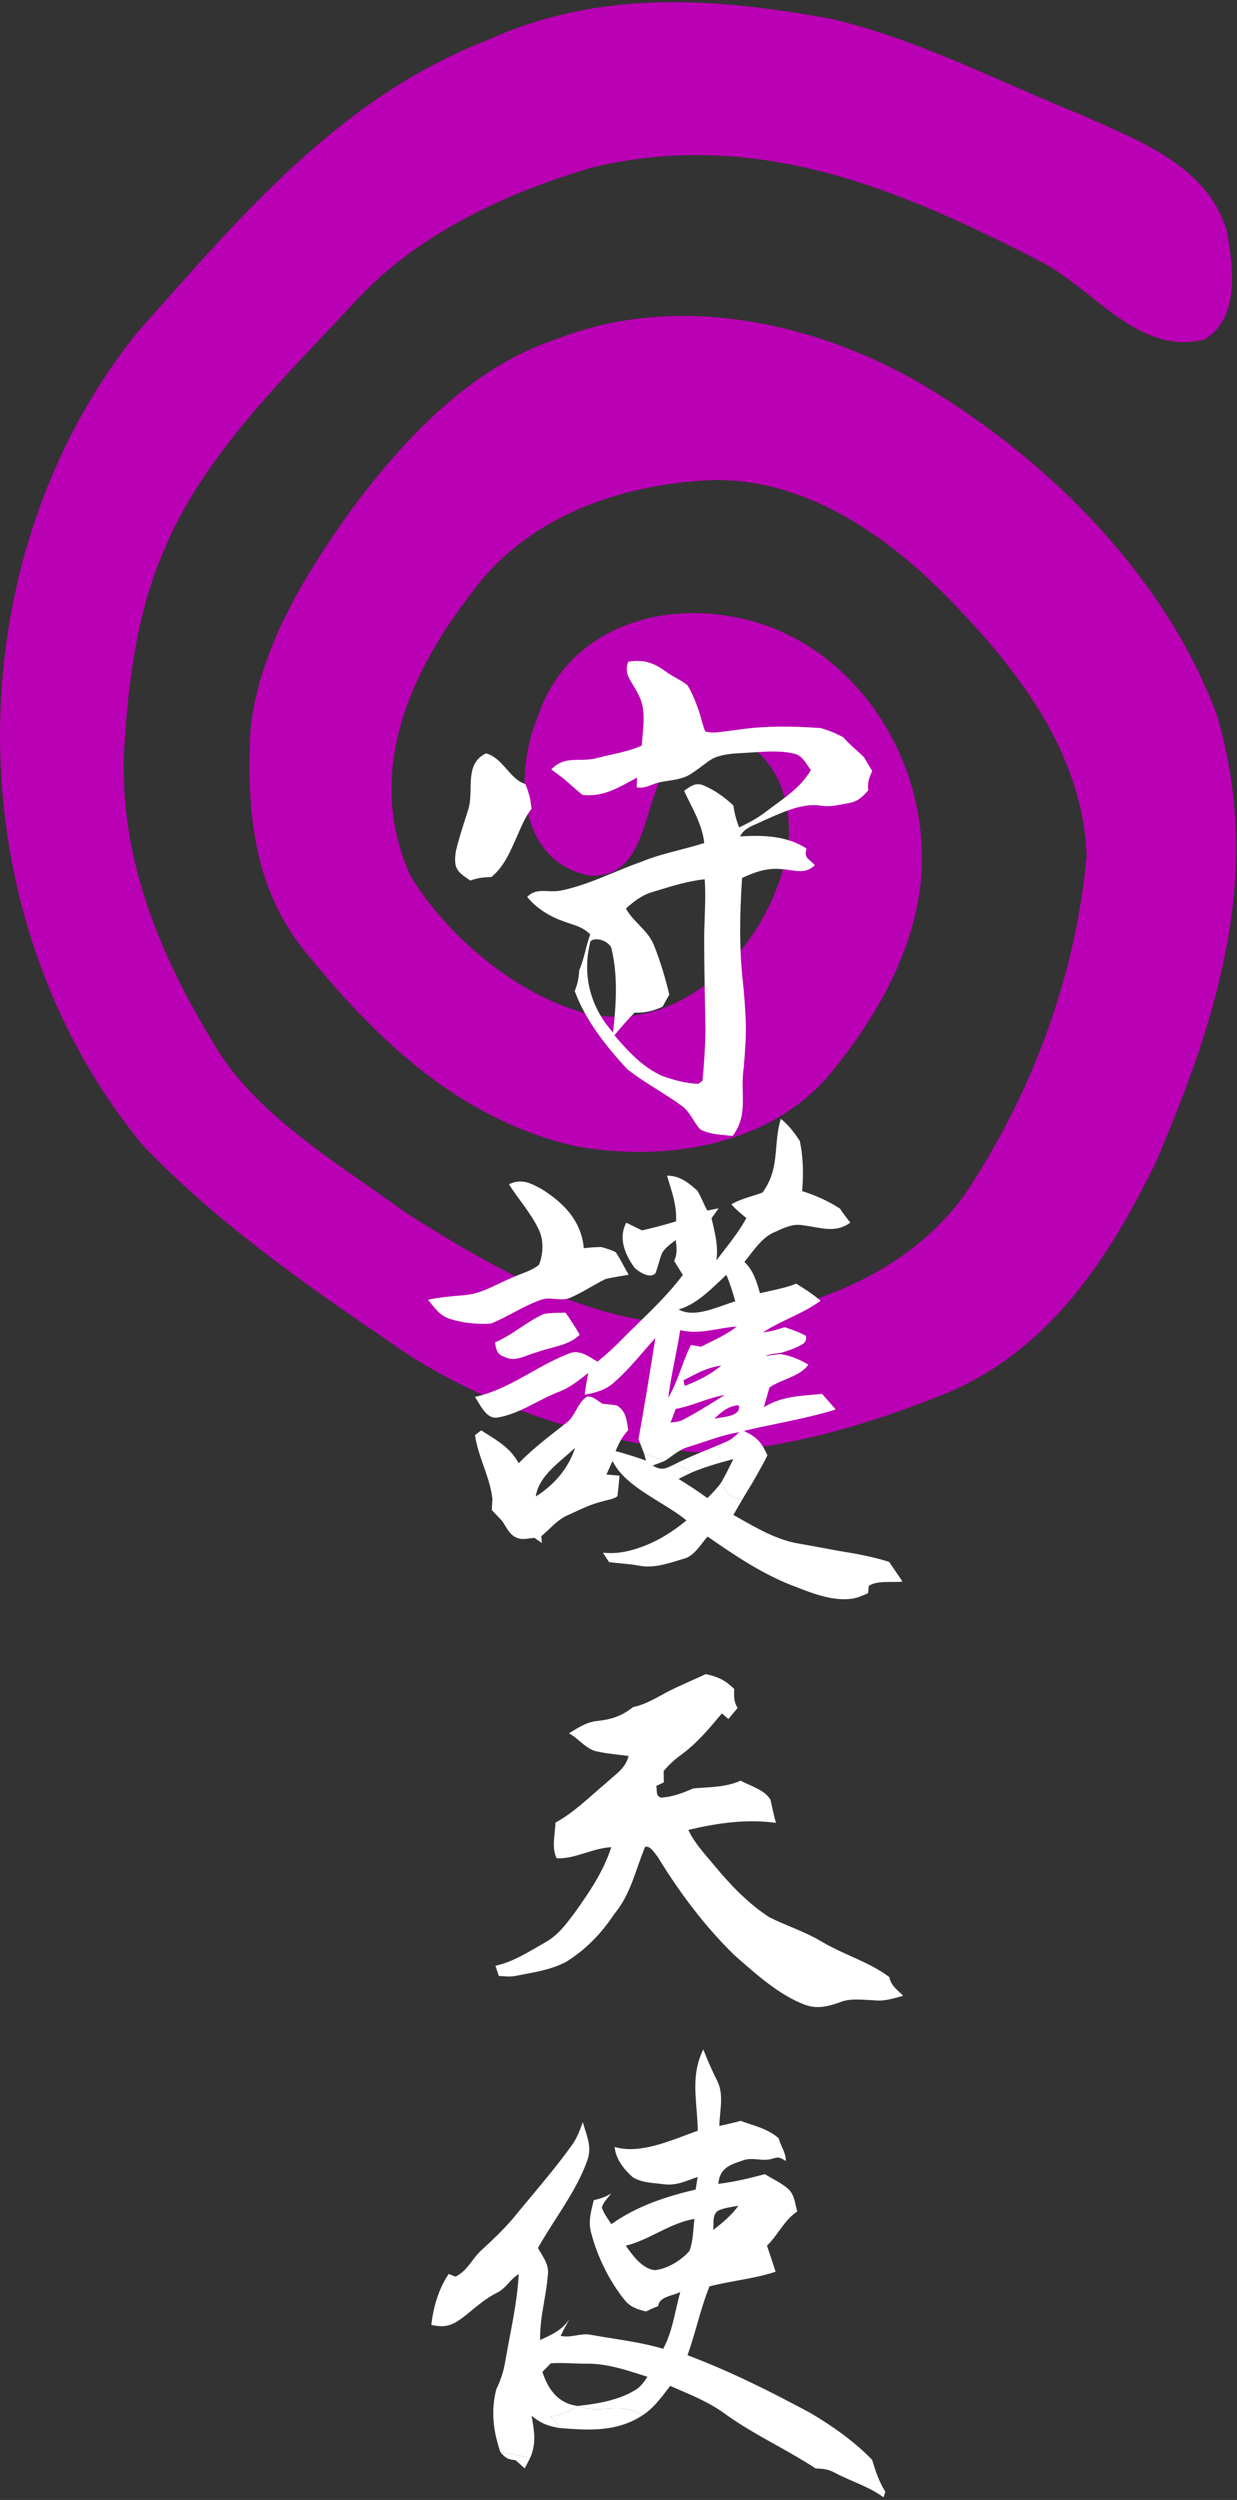 <svg width="442" height="893" viewBox="0 0 442 893" fill="none" xmlns="http://www.w3.org/2000/svg">
<rect x="0" y="0" width="442" height="893" fill="#333333" stroke="none"/>
<g clip-path="url(#clip0_101_2)">
<path d="M174.387 14.245C121.262 34.792 85.616 77.635 48.721 119.166C-17.015 201.604 -16.203 327.758 51.093 409.134C76.501 435.802 107.59 457.785 138.055 478.519C169.705 501.377 209.284 513.93 247.739 518.739C278.641 518.614 310.541 508.872 339.008 497.318C375.34 481.58 396.191 449.541 412.922 415.317C435.208 363.294 451.439 312.02 434.833 255.438C416.73 206.85 376.464 166.068 332.827 139.338C293.998 115.481 242.87 103.927 199.296 120.977C169.143 130.907 146.42 154.701 127.629 179.245C110.274 202.978 91.859 232.018 89.424 261.933C88.175 289.849 90.61 316.767 108.527 339.312C134.559 371.475 163.837 399.579 205.351 409.384C236.69 415.067 273.334 409.884 295.496 384.903C315.223 361.483 331.891 331.193 329.144 299.592C326.397 261.621 298.929 226.023 260.225 220.027C231.258 215.218 201.356 227.147 191.929 256.687C183.751 276.609 185 307.524 210.533 312.77C240.123 314.643 223.767 259.747 259.351 263.307C278.329 266.804 284.634 289.725 280.888 306.212C274.021 337.563 245.117 368.915 210.533 362.295C185.312 355.925 160.341 335.128 146.857 313.207C130.438 277.609 145.359 241.886 167.583 213.032C187.372 184.866 221.02 173 254.169 171.501C289.128 170.627 319.655 193.11 342.504 217.467C365.851 242.073 387.014 270.614 388.263 305.9C384.33 349.055 368.473 391.273 344.376 427.246C323.9 454.725 292.812 466.216 260.162 471.899C219.085 478.145 178.82 454.6 145.359 433.429C121.449 415.942 90.485 398.018 75.815 371.85C56.65 340.249 42.791 306.212 44.289 268.553C45.787 244.259 48.659 219.403 58.46 196.92C71.944 163.57 101.472 134.904 125.819 108.924C147.731 84.192 180.568 68.891 211.781 59.773C270.65 45.846 321.403 67.392 372.594 93.81C391.384 103.865 406.991 127.097 430.339 121.289C443.136 113.732 440.702 94.872 438.329 82.569C431.587 59.211 406.804 50.218 386.827 41.225C357.299 29.359 327.708 13.808 296.682 6.688C254.918 -0.931 214.028 -3.741 174.387 14.245Z" fill="#BA00B4"/>
<path d="M173.667 269.107C179.893 270.853 182.04 278.347 187.76 280.08C188.373 281.72 188.973 283.373 189.387 285.08C189.573 286.347 189.76 287.6 189.947 288.867C187.16 292.453 185.787 296.573 183.893 300.64C181.76 305.4 179.693 309.92 175.547 313.293C172.933 313.333 170.52 313.6 168.053 314.547C163.373 311.387 162.013 310.373 162.853 304.24C164 299.213 165.693 294.36 167.227 289.453C169.56 282.627 165.573 272.947 173.667 269.107Z" fill="white"/>
<path fill-rule="evenodd" clip-rule="evenodd" d="M238.84 240.547C234.04 237 230.653 235.4 224.453 236.373C223.178 239.856 224.572 242.082 226.129 244.569C226.754 245.567 227.405 246.607 227.92 247.787C230.569 252.205 230.071 257.727 229.608 262.873C229.502 264.047 229.398 265.202 229.333 266.32C225.773 267.918 222.148 268.73 218.425 269.564C216.835 269.92 215.228 270.28 213.6 270.707C211.249 271.383 209.07 271.402 207.002 271.42C203.441 271.451 200.209 271.479 196.987 274.853C197.202 275.011 197.417 275.168 197.631 275.325L197.632 275.325L197.636 275.328C199.112 276.406 200.581 277.479 202 278.653C204.027 280.453 206.053 282.24 208.147 283.96C214.931 284.661 219.834 281.996 225.292 279.031L225.292 279.031L225.292 279.031C226.066 278.61 226.85 278.184 227.653 277.76L227.48 281.267C229.573 281.61 231.214 280.987 232.939 280.332C233.894 279.969 234.875 279.597 235.973 279.373C236.894 279.194 237.802 279.054 238.7 278.915L238.7 278.915L238.701 278.915L238.701 278.915C240.937 278.569 243.115 278.233 245.293 277.32C247.199 276.371 248.938 275.061 250.666 273.76C251.949 272.794 253.225 271.833 254.56 271.027C257.809 269.402 261.744 269.181 265.408 268.976C265.955 268.945 266.495 268.915 267.027 268.88C267.802 268.837 268.591 268.786 269.39 268.735L269.39 268.735L269.39 268.735C274.269 268.42 279.514 268.083 284.12 269.32C286.22 269.904 287.462 271.746 288.656 273.518L288.656 273.518C289.017 274.053 289.373 274.581 289.747 275.067C286.562 280.47 282.085 283.751 277.344 287.227C276.13 288.116 274.898 289.019 273.667 289.973C270.693 292.24 267.453 293.987 264.08 295.573C263.107 292.987 262.427 290.493 262.067 287.76C258.867 284.693 255.24 282.173 251.147 280.44C248.578 279.551 246.899 280.741 244.993 282.091L244.992 282.091C244.81 282.22 244.627 282.35 244.44 282.48C245.125 283.978 245.848 285.423 246.563 286.853L246.563 286.853C248.839 291.404 251.031 295.786 251.64 301.133C248.727 302.067 245.781 302.832 242.84 303.597C238.175 304.81 233.519 306.021 229.013 307.893C225.736 309.04 222.47 310.386 219.193 311.738C213.016 314.284 206.798 316.848 200.387 318.12C198.764 318.44 197.221 318.375 195.752 318.313C193.056 318.199 190.608 318.096 188.373 320.4C191.787 324.533 196.36 327.333 201.373 329.12C202.132 329.401 202.884 329.647 203.623 329.889L203.625 329.89L203.625 329.89C206.291 330.763 208.799 331.585 210.907 333.787C210.194 335.686 209.691 337.631 209.188 339.574C208.573 341.954 207.958 344.33 206.96 346.613C206.827 349.32 206.373 351.493 205.36 354.013C209.227 364.52 216.627 373.853 224.187 381.973C227.573 384.622 231.197 386.91 234.825 389.199L234.825 389.199C237.954 391.174 241.085 393.15 244.067 395.36C245.551 396.579 246.6 398.224 247.655 399.876C248.458 401.134 249.264 402.397 250.267 403.48C253.274 404.978 256.361 405.257 259.571 405.546C260.303 405.612 261.041 405.678 261.787 405.76C265.633 400.637 265.523 395.642 265.402 390.21C265.34 387.415 265.275 384.504 265.747 381.4L265.779 380.998L265.779 380.997C266.222 375.573 266.662 370.185 266.467 364.733C266.28 360.027 265.933 355.347 265.44 350.667C264.053 338.32 264.347 325.987 265.147 313.613C269.627 311.533 274.053 309.933 279.093 310.44C280.264 310.494 281.376 310.666 282.446 310.832C285.567 311.314 288.33 311.741 291.16 309.04C290.637 308.455 290.114 308.006 289.644 307.604L289.644 307.604C288.295 306.448 287.389 305.672 288.2 303.12C281.227 298.52 272.507 298.24 264.44 298.787C265.577 296.325 268.026 295.271 270.449 294.227C271.295 293.863 272.137 293.501 272.92 293.08C273.49 292.832 274.072 292.576 274.662 292.315L274.663 292.315C280.56 289.715 287.392 286.702 293.707 287.853C296.503 288.229 299.501 287.624 302.351 287.05C302.939 286.931 303.521 286.814 304.093 286.707C306.853 286 308.413 284.373 310.253 282.333C309.867 279.587 310.533 277.853 311.653 275.427C311.42 275.034 311.188 274.644 310.955 274.253L310.955 274.253C310.216 273.012 309.48 271.778 308.76 270.52C307.818 269.583 306.838 268.701 305.86 267.821L305.859 267.821L305.859 267.821L305.859 267.821C304.274 266.395 302.695 264.974 301.293 263.333C298.693 261.987 296.027 260.813 293.187 260.067C282.88 259.347 272.6 259.2 262.373 260.853C261.432 260.922 260.432 261.067 259.411 261.215C256.89 261.579 254.236 261.963 251.987 261.28C251.363 259.748 250.913 258.11 250.466 256.482L250.466 256.482C250.283 255.815 250.101 255.149 249.907 254.493C248.76 251.187 247.493 247.76 245.64 244.773C244.368 243.747 242.929 242.933 241.491 242.12C240.593 241.613 239.696 241.105 238.84 240.547ZM251.798 327.787C251.961 323.223 252.124 318.665 251.8 314.067C245.948 314.694 240.084 316.5 234.398 318.251L234.396 318.252C233.916 318.4 233.437 318.547 232.96 318.693C229.28 319.773 226.467 322.04 223.64 324.533C224.978 326.87 226.685 328.645 228.361 330.389C230.444 332.555 232.48 334.672 233.707 337.76C235.987 343.453 237.72 349.32 239.147 355.28C238.932 355.664 238.716 356.048 238.502 356.431C237.904 357.496 237.308 358.558 236.72 359.627C233.373 361.093 230.427 361.867 226.733 361.72C224.2 364.293 221.827 367.013 219.547 369.827C224.547 375.627 229.413 381.04 236.52 384.293C240.667 385.8 245.12 387.027 249.533 387.147L251.013 386.04C251.6 380.213 251.933 374.28 252.08 368.427C252.055 367.096 252.029 365.765 252.004 364.434C251.826 355.181 251.648 345.934 251.613 336.667C251.587 333.696 251.693 330.741 251.798 327.787ZM236.52 384.293C236.995 383.739 237.467 383.185 237.939 382.632C237.467 383.185 236.995 383.739 236.52 384.293ZM210.973 336.267C212.96 334.253 218.533 336.56 218.627 339.453C220.827 348.893 220.133 359.267 219.04 368.827C210.88 359.693 207.907 348.173 210.973 336.267Z" fill="white"/>
<path d="M193.507 424.733C201.413 429.667 207.733 436.107 208.6 445.867C210.693 445.627 212.787 445.453 214.893 445.453C216.627 445.96 218.44 446.467 220.053 447.333C221.747 449.893 223.067 452.72 224.64 455.347C221.893 455.813 219.12 456.253 216.4 456.867C212.013 459.013 207.853 461.867 203.36 463.733C200.307 464.853 196.48 463.133 193.347 464.28C187.12 466.44 181.52 470.32 175.4 472.8C170.453 473.133 165.28 472.6 160.573 471.053C156.947 469.827 155.253 467.067 152.92 464.28C157.147 463.387 161.413 463 165.72 462.667C172.387 462.2 177.547 458.507 183.693 456.093C186.6 454.773 190.173 453.853 192.613 451.76C194.147 447.88 194.333 442.96 192.48 439.147C189.573 433.133 185.373 428.56 181.84 423.027C186.387 420.893 189.493 422.547 193.507 424.733Z" fill="white"/>
<path d="M194.16 469.427C196.72 468.84 199.493 468.987 202.107 468.907C203.88 471.48 205.587 474.08 207.147 476.787C203.227 480.693 197.24 481.027 192.027 482.973C188.187 483.893 184.2 486.733 180.373 484.733C177.56 483.787 177.293 482.187 176.893 479.507C183.16 476.853 187.893 472.293 194.16 469.427Z" fill="white"/>
<path fill-rule="evenodd" clip-rule="evenodd" d="M279 399.653C281.773 401.827 283.827 404.6 285.76 407.52C287.053 413.32 287.107 419.56 286.627 425.467C291.427 427.013 295.867 428.96 300.12 431.707C301.28 433.427 302.533 435.093 303.827 436.733C299.584 439.857 295.316 439.097 290.772 438.287C289.575 438.073 288.36 437.857 287.12 437.707C283.608 437.034 280.826 438.292 277.784 439.669C277.512 439.792 277.237 439.916 276.96 440.04C273.221 441.485 270.464 445.036 267.913 448.322C267.262 449.16 266.624 449.982 265.987 450.747C269.223 453.903 270.331 457.738 271.543 461.932L271.547 461.947C272.653 461.681 273.78 461.436 274.913 461.188C278.163 460.479 281.464 459.759 284.48 458.533C287.533 460.373 290.493 462.32 293.213 464.627C289.769 467.165 285.96 468.994 282.156 470.82C278.907 472.38 275.663 473.937 272.653 475.933C275.333 475.613 277.827 474.973 280.36 474.067C280.57 474.139 280.779 474.212 280.988 474.284C283.384 475.111 285.728 475.921 287.96 477.16C288.24 478.573 287.787 479.6 286.587 480.24C284.582 481.457 282.264 482.221 280.002 482.965C279.828 483.022 279.655 483.079 279.482 483.136C278.929 483.255 278.206 483.351 277.453 483.452C275.751 483.678 273.896 483.925 273.5 484.5C273.703 484.297 274.732 484.176 275.916 484.037L275.916 484.037C276.831 483.93 277.838 483.812 278.628 483.637C282.446 484.216 285.488 485.488 288.84 487.453C286.967 490.119 283.8 491.446 280.628 492.775C278.629 493.613 276.627 494.451 274.947 495.627C274.294 497.973 273.614 500.319 272.934 502.665L272.933 502.667C278.588 499.199 284.253 498.727 290.419 498.213L290.419 498.213L290.42 498.213C291.508 498.122 292.612 498.03 293.733 497.92C295.387 499.76 297.013 501.6 298.6 503.48C291.773 505.611 284.707 507.077 277.655 508.54L277.655 508.54L277.655 508.54L277.655 508.54L277.654 508.54L277.654 508.54C273.674 509.366 269.698 510.191 265.773 511.133C270.627 513.493 271.893 514.947 274.213 519.84C272.865 522.625 271.322 525.327 269.777 528.03L269.775 528.033L269.774 528.036C269.471 528.566 269.168 529.096 268.867 529.627C268.38 530.442 267.882 531.253 267.384 532.065C266.628 533.298 265.87 534.533 265.147 535.787C264.704 535.623 264.24 535.476 263.772 535.328C262.673 534.981 261.548 534.625 260.613 534.027C259.712 533.023 259 531.831 258.301 530.661L258.301 530.661L258.3 530.66C258.089 530.307 257.88 529.956 257.667 529.613C259.011 527.34 260.204 524.925 261.381 522.543L261.383 522.54C261.607 522.088 261.83 521.636 262.053 521.187C257.067 522.507 252.16 523.907 247.4 525.867C246.023 525.218 244.645 524.581 243.268 523.944L243.263 523.942L243.258 523.94C242.572 523.622 241.886 523.305 241.2 522.987C245.133 520.942 249.204 519.279 253.284 517.612C255.165 516.844 257.048 516.074 258.92 515.267C261 514.453 262.573 513.093 264.16 511.573C259.616 512.337 255.436 513.732 251.163 515.158C249.544 515.699 247.911 516.243 246.24 516.76C243.608 517.47 241.589 518.95 239.492 520.487C238.912 520.912 238.326 521.341 237.72 521.76C235.213 521.027 232.707 520.267 230.213 519.427L229.733 518.16C229.214 516.801 228.681 515.442 228.148 514.082L228.147 514.08C230.32 502.067 232.267 489.987 234.173 477.933C232.875 479.372 231.589 480.857 230.292 482.354L230.292 482.354L230.291 482.354L230.291 482.355L230.291 482.355L230.291 482.355C226.782 486.406 223.194 490.547 219.067 494.12C216.107 496.68 212.64 497.48 208.907 498.24C209.253 495.613 209.667 493.013 210.2 490.413C209.909 490.641 209.62 490.868 209.332 491.096C206.206 493.557 203.165 495.952 199.32 497.307C196.655 498.359 194.117 499.669 191.592 500.972L191.591 500.972L191.591 500.972L191.591 500.972C187.143 503.268 182.734 505.544 177.733 506.36C174.502 506.883 172.49 503.541 170.859 500.831C170.451 500.153 170.067 499.515 169.693 498.987C177.15 497.32 183.348 493.839 189.587 490.334C194.281 487.697 198.998 485.047 204.293 483.147C207.236 482.613 209.364 483.904 211.627 485.277C212.246 485.653 212.875 486.035 213.533 486.387C216.547 483.933 219.36 481.32 222.093 478.573C224.095 476.532 226.151 474.524 228.211 472.512L228.211 472.512L228.211 472.512C233.779 467.073 239.373 461.61 243.987 455.4C242.949 453.75 241.924 452.1 240.9 450.451L240.899 450.449L240.898 450.447L240.897 450.445L240.896 450.444L240.894 450.442L240.893 450.44C242.056 447.879 241.798 445.753 241.473 443.084L241.453 442.92C241.219 443.105 240.976 443.292 240.73 443.482C239.202 444.661 237.527 445.954 236.573 447.573C236.073 448.763 235.717 450.011 235.36 451.259L235.36 451.259L235.36 451.26L235.36 451.26L235.36 451.26L235.36 451.26C235.014 452.474 234.667 453.69 234.187 454.853C232.16 456.867 228.48 454.427 226.773 452.907C223.373 448.267 220.827 442.333 223.773 436.76C225.667 437.667 227.547 438.587 229.413 439.507C233.52 438.587 237.547 437.52 241.573 436.28C241.832 431.32 240.506 427.023 239.108 422.495L239.108 422.493L239.107 422.491L239.106 422.488L239.106 422.487L239.105 422.485C238.847 421.649 238.587 420.804 238.333 419.947C242.8 419.947 246 422.44 249.133 425.28C249.9 426.484 250.497 427.791 251.095 429.099C251.609 430.226 252.124 431.352 252.747 432.413L256.8 431.613L254.24 435.147C254.376 435.75 254.515 436.346 254.653 436.936L254.653 436.936L254.653 436.937C255.685 441.367 256.644 445.485 255.973 450.227C256.843 449.069 257.726 447.93 258.606 446.794L258.607 446.794L258.607 446.794C261.518 443.038 264.4 439.318 266.693 435.08C264.76 433.573 262.933 432.013 261.32 430.187C263.711 428.801 266.25 428.006 268.811 427.204C270.02 426.825 271.234 426.445 272.44 426C276.45 420.573 276.9 415.307 277.368 409.825C277.649 406.539 277.936 403.176 279 399.653ZM259.533 455.387C260.84 458.48 261.853 461.627 262.72 464.853C261.441 465.219 260.043 465.715 258.578 466.235C253.263 468.12 247.069 470.318 242.48 467.747C248.136 466.178 253.035 461.533 257.413 457.381C258.133 456.697 258.84 456.027 259.533 455.387ZM253.778 479.417C257.077 477.791 260.296 476.204 263.28 473.853C260.909 474.006 258.657 474.396 256.436 474.78C252.074 475.535 247.833 476.269 243.053 475.147C242.514 478.558 241.849 481.942 241.184 485.324L241.184 485.324L241.184 485.324L241.184 485.324L241.183 485.325C240.271 489.965 239.359 494.602 238.773 499.307C240.76 495.955 242.117 492.307 243.477 488.65C244.508 485.876 245.542 483.097 246.853 480.44C247.467 480.54 248.077 480.643 248.687 480.747C249.297 480.85 249.907 480.953 250.52 481.053C251.611 480.485 252.699 479.949 253.778 479.417ZM244.68 495.067C249.387 493.267 253.827 491.027 257.733 487.8C252.957 488.397 248.955 490.543 244.816 492.763C244.611 492.873 244.406 492.983 244.2 493.093L244.68 495.067ZM257.466 499.226L257.459 499.23C253.068 501.984 248.659 504.748 244.067 507.147C242.877 507.797 241.631 507.929 240.336 508.065L240.335 508.066C240.092 508.091 239.847 508.117 239.6 508.147C240.2 506.52 240.813 504.893 241.44 503.267C244.395 502.749 247.206 501.784 250.02 500.817C252.932 499.817 255.848 498.815 258.933 498.307C258.444 498.613 257.955 498.919 257.466 499.226ZM257.593 506.365C260.696 505.871 264.771 505.223 264 501.973C260.507 502.04 257.573 504.427 255.24 506.827C255.838 506.644 256.672 506.511 257.593 506.365Z" fill="white"/>
<path fill-rule="evenodd" clip-rule="evenodd" d="M214.072 500.629C212.747 499.683 211.267 498.625 209.787 498.88C208.017 499.895 206.964 501.76 205.898 503.644C204.949 505.325 203.99 507.022 202.507 508.147C201.616 508.847 200.727 509.541 199.84 510.233L199.84 510.233L199.84 510.233L199.84 510.233C194.804 514.161 189.857 518.02 185.333 522.68C182.608 517.596 178.292 514.914 173.669 512.04C173.09 511.68 172.506 511.318 171.92 510.947C171.187 511.519 170.455 512.079 169.722 512.638L169.722 512.638L169.72 512.64C170.279 516.456 171.538 520.047 172.792 523.624C174.14 527.471 175.484 531.304 175.947 535.387C175.88 536.733 175.8 538.067 175.72 539.4C176.96 540.68 178.2 541.987 179.427 543.293C179.766 543.787 180.088 544.317 180.414 544.852C181.558 546.735 182.745 548.688 184.893 549.373C186.28 549.954 187.97 549.717 189.547 549.496C190.033 549.427 190.508 549.361 190.96 549.32C191.84 549.947 192.733 550.56 193.627 551.173L193.413 548.733C194.456 547.866 195.399 546.975 196.315 546.109L196.315 546.109C198.455 544.085 200.452 542.196 203.253 541.067C203.89 540.777 204.52 540.485 205.148 540.194C208.45 538.663 211.672 537.169 215.28 536.307C215.806 536.131 216.39 535.995 216.988 535.856L216.988 535.856C218.299 535.551 219.67 535.232 220.613 534.453C220.933 532.013 221.147 529.56 221.36 527.107L221.36 527.107L221.356 527.106L221.355 527.106L221.355 527.106C219.797 526.973 218.238 526.84 216.68 526.72C216.845 526.358 217.01 525.996 217.175 525.634C217.746 524.382 218.319 523.128 218.867 521.867C221.877 528.1 228.993 532.486 235.768 536.662C239.224 538.793 242.591 540.868 245.28 543.107C240.387 547.133 235.067 550.52 229.067 552.64C224.48 554.293 220.347 555.12 215.44 554.627C216.133 555.787 216.88 556.907 217.667 558C219.032 558.175 220.404 558.307 221.776 558.438C223.954 558.647 226.134 558.855 228.293 559.24C233.014 560.289 238.371 558.626 243.057 557.171C243.493 557.036 243.923 556.903 244.347 556.773C247.149 556.1 249.157 553.506 251.02 551.098C251.63 550.309 252.225 549.541 252.827 548.867C263.04 555.947 272.973 562.667 284.733 566.987C291.2 569.56 299.893 572.747 306.76 570.507C307.893 570.067 309.027 569.6 310.147 569.12L310.44 566.48C312.641 565.064 315.666 565.076 318.545 565.087C319.921 565.092 321.264 565.098 322.467 564.947C321.747 563.848 321.004 562.764 320.261 561.68L320.259 561.678L320.259 561.678C319.406 560.433 318.553 559.188 317.733 557.92C311.787 556.04 305.693 554.947 299.547 553.96C294.92 553.093 290.28 552.253 285.64 551.413C278.178 550.296 270.9 546.168 264.216 542.377C263.484 541.961 262.758 541.55 262.04 541.147C262.64 540.123 263.236 539.09 263.833 538.056L263.834 538.055L263.834 538.054C264.271 537.298 264.707 536.541 265.147 535.787C264.704 535.623 264.24 535.476 263.772 535.328L263.771 535.328C262.673 534.981 261.548 534.625 260.613 534.027C259.712 533.023 259 531.83 258.301 530.661L258.301 530.661L258.301 530.66C258.09 530.307 257.88 529.956 257.667 529.613C256.227 531.627 254.52 533.4 252.76 535.133C252.76 535.133 252.76 535.133 252.76 535.133C249.44 532.68 245.987 530.453 242.467 528.293C242.467 528.293 242.467 528.293 242.467 528.293L242.786 528.131C244.308 527.357 245.842 526.577 247.4 525.867C246.023 525.218 244.646 524.581 243.269 523.945L243.268 523.944C242.578 523.625 241.889 523.307 241.2 522.987L241.2 522.987C240.964 523.099 240.738 523.209 240.52 523.315C237.724 524.668 236.317 525.35 233.2 523.507L233.2 523.507L233.2 523.507C234.72 522.933 236.227 522.36 237.72 521.76C235.213 521.027 232.707 520.267 230.213 519.427L230.827 521.76C227.267 520.427 223.627 519.347 219.96 518.347C221.12 515.533 222.373 513.093 224.48 510.853C224.417 510.469 224.359 510.09 224.303 509.717C223.832 506.615 223.421 503.905 220.387 502.013C218.68 501.773 216.96 501.573 215.24 501.427C214.868 501.199 214.477 500.919 214.072 500.629ZM205.48 517.173C203.08 524.64 197.96 530.427 191.427 534.587C192.238 528.675 197.313 524.305 201.959 520.303C203.192 519.241 204.395 518.205 205.48 517.173Z" fill="white"/>
<path d="M252.187 598.013C256.613 598.947 259.107 600.16 262.347 603.32C262.253 605.867 262.133 607.853 263.573 610.08C262.48 611.4 261.373 612.72 260.28 614.04C259.493 613.373 258.72 612.707 257.933 612.04C253.493 617.307 249.293 622.44 243.707 626.587C241.24 628.373 239.08 630.267 237.133 632.627C237.16 633.973 237.187 635.32 237.2 636.667C236.293 637.093 235.4 637.52 234.493 637.96C234.92 639.707 234.12 641.48 236.213 642.147C240.32 641.84 243.973 640.507 247.693 638.84C253.52 638.293 259.107 638.533 264.613 636.08C267.987 637.867 273.387 639.427 275.307 642.893C275.973 645.64 276.427 648.427 277.293 651.133C266.627 649.707 256.333 651.187 245.947 653.653C248.173 658.413 251.653 662.027 254.96 666.027C260.693 672.987 267.267 679.92 274.867 684.84C281.147 687.987 287.867 690.053 293.92 693.747C301.64 698.293 310.64 700.853 317.76 706.213C318.36 709.347 320.627 710.787 322.733 712.893C319.24 713.84 316.04 714.96 312.347 714.52C308.253 714.36 303.64 713.653 299.84 715.333C295.8 716.747 291.827 717.693 287.64 716.12C278.307 712.653 269.96 704.987 262.52 698.493C251.853 688.133 242.76 675.973 235.027 663.307C233.893 661.987 232.547 659.32 230.533 659.667C226.987 668.08 225.52 676.413 219.48 683.707C214.867 690.693 209.28 696.467 202.147 700.867C196.387 703.827 190.44 704.56 184.187 705.8C182.16 706.2 180.253 705.947 178.227 705.813C177.827 704.6 177.427 703.387 177.027 702.173C183.467 700.8 188.973 697.147 194.827 693.827C199.48 691.24 202.293 687.293 205.427 683.133C210.68 675.747 215.6 668.547 218.413 659.827C211.747 660.133 205.453 664.107 198.933 663.787C197.013 660.413 198.347 654.853 198.493 651.04C205.373 647.28 210.613 641.853 216.587 636.893C219.853 633.787 223.427 631.893 224.613 627.24C220.987 626.773 217.227 626.48 213.667 625.693C209.693 625.147 206.853 621.093 203.32 619.133C206.667 617.12 209.613 615.04 213.653 614.72C218.707 614.133 222.16 612.96 226.213 609.787C231.92 608.573 236.173 605.267 241.387 602.907C244.987 601.253 248.573 599.613 252.187 598.013Z" fill="white"/>
<path d="M219.48 645.173C220.093 645.84 220.093 645.84 219.48 645.173V645.173Z" fill="#9D9D9D"/>
<path fill-rule="evenodd" clip-rule="evenodd" d="M256.307 743.387C254.453 739.653 252.787 735.933 251.293 732.04C247.756 739.263 248.296 746.035 248.873 753.259V753.259V753.259C249.077 755.81 249.285 758.417 249.32 761.12C247.938 761.604 246.49 762.148 244.993 762.709C236.929 765.733 227.474 769.28 219.613 766.907C220.013 771.2 222.88 774.84 225.987 777.627C228.469 779.327 231.929 779.672 235.09 779.987L235.09 779.987C235.92 780.07 236.728 780.151 237.493 780.253C240.957 780.664 243.79 779.62 246.811 778.505C247.615 778.209 248.433 777.907 249.28 777.627C249.16 778.372 249.04 779.12 248.921 779.869L248.92 779.872C248.8 780.622 248.68 781.373 248.56 782.12C237.813 784.667 227.547 788.013 218.467 794.48C218.236 794.133 217.999 793.787 217.76 793.438L217.759 793.438L217.759 793.437L217.759 793.437C216.684 791.87 215.585 790.269 215.04 788.48C215.51 786.985 216.63 785.661 217.681 784.418C217.942 784.11 218.199 783.806 218.44 783.507C216.387 784.733 214.52 785.413 212.173 785.893C212.094 786.214 212.015 786.533 211.936 786.85C211.024 790.494 210.175 793.892 211.267 797.707C213.493 806.187 217.72 814.827 223.253 821.653C225.24 824.133 227.853 824.92 230.813 825.667C232.24 824.973 233.707 824.333 235.187 823.733C235.415 821.293 238.05 820.462 240.454 819.704C241.425 819.398 242.359 819.104 243.08 818.72C242.517 820.726 242.044 822.799 241.569 824.88L241.568 824.881L241.568 824.881L241.568 824.881C240.445 829.8 239.312 834.765 236.96 839C231.029 837.24 225 836.28 218.946 835.316C216.331 834.9 213.712 834.483 211.093 834C209.297 833.643 207.601 833.93 205.893 834.219C204.09 834.524 202.272 834.832 200.307 834.387C201.307 832.347 202.373 830.333 203.493 828.333C200.958 832.193 197.611 833.738 193.678 835.553L193.677 835.554L193.648 835.567C193.434 835.666 193.218 835.766 193 835.867C192.881 831.146 193.661 826.604 194.442 822.054C194.976 818.944 195.511 815.831 195.76 812.653C196.155 809.611 194.835 807.41 193.42 805.049C193.017 804.377 192.607 803.693 192.227 802.973C194.181 799.485 196.377 796.059 198.579 792.622C202.941 785.814 207.328 778.968 209.907 771.533C211.278 767.645 210.196 764.273 209.054 760.712C208.775 759.841 208.492 758.958 208.24 758.053C208.176 758.226 208.112 758.399 208.049 758.572C207.079 761.205 206.131 763.778 204.467 766.093C199.669 772.781 194.541 778.927 189.365 785.13L189.364 785.13C187.276 787.633 185.179 790.146 183.093 792.707C179.76 796.507 176.107 800.053 172.373 803.467C170.877 804.754 169.778 806.211 168.698 807.643C167.091 809.773 165.526 811.848 162.76 813.227L160.32 812.28C156.747 817.52 154.8 824.253 154.12 830.493C159.84 831.707 162.147 830.333 166.427 827.027C166.811 826.71 167.194 826.393 167.576 826.077C170.703 823.488 173.777 820.943 177.413 819.053C179.243 818.228 180.485 816.879 181.735 815.521C182.808 814.355 183.887 813.183 185.347 812.333C184.964 819.923 183.525 827.49 182.096 835.01L182.096 835.01C181.584 837.702 181.074 840.388 180.613 843.067C180 846.84 179.013 850.027 177.333 853.467C175.36 861.2 176.227 868.427 178.787 875.893C182.347 876.653 185.92 877.333 189.547 877.72C191.664 872.688 190.899 868.335 190.001 863.23L189.947 862.92C193.107 865.573 195.653 866.573 199.76 867.28C199.133 865.467 198.093 864.507 196.68 863.267C200.333 862.693 203.333 861.347 206.467 859.413C199.507 858.64 195.8 853.507 193.813 847.267C193.813 847.267 193.813 847.267 193.813 847.267C193.813 847.267 193.813 847.267 193.813 847.267C194.8 846.24 195.787 845.227 196.787 844.213C199.366 843.99 201.923 844.096 204.489 844.202C206.366 844.279 208.248 844.357 210.147 844.307C216.882 844.402 222.803 846.285 229.04 848.27C229.804 848.513 230.572 848.757 231.347 849L231.347 849L231.26 849.129L231.26 849.129C230.026 850.962 228.86 852.693 226.867 853.813C220.893 857.44 213.333 858.68 206.493 859.413C210.154 860.829 213.587 860.629 216.972 860.431C221.146 860.188 225.248 859.949 229.613 862.747C233.298 860.383 236.034 856.776 238.675 853.295L238.676 853.293L238.684 853.282C238.946 852.938 239.206 852.594 239.467 852.253C240.527 852.719 241.587 853.175 242.643 853.63L242.644 853.63L242.645 853.631L242.645 853.631C248.602 856.193 254.45 858.709 259.693 862.707C265.27 866.662 271.19 869.97 277.11 873.28C281.948 875.984 286.787 878.689 291.44 881.747C293.747 881.84 295.88 881.973 297.947 883.107C300.226 884.344 302.573 885.358 304.91 886.368C308.642 887.98 312.35 889.582 315.72 892.067C315.933 891.413 316.147 890.747 316.347 890.093C314.107 886.44 312.84 882.76 311.64 878.68C305.333 872.147 297.48 866.627 289.68 861.987C275.36 854.293 260.907 847.04 245.667 841.307C246.917 837.793 247.957 834.183 248.999 830.566C250.346 825.893 251.695 821.209 253.507 816.707C256.766 815.865 260.097 815.257 263.427 814.649C268.066 813.802 272.701 812.955 277.133 811.48C276.256 808.706 275.326 805.942 274.399 803.188L274.053 802.16C275.73 800.544 277.049 798.732 278.358 796.932C280.214 794.381 282.052 791.854 284.867 789.947C284.697 789.332 284.555 788.696 284.412 788.056C283.913 785.823 283.403 783.543 281.693 781.947C280.025 780.452 278.009 779.319 276.014 778.197C275.09 777.678 274.171 777.162 273.293 776.613C267.8 778.12 262.32 779.387 256.653 780.093C257.16 774.72 260.387 773.387 264.92 771.907C266.94 771.011 268.903 771.184 270.858 771.357C272.567 771.509 274.271 771.659 276 771.093C278.248 770.379 278.635 770.614 280.641 771.836L280.8 771.933C280.816 770.06 280.127 768.522 279.426 766.957L279.426 766.957C278.974 765.948 278.517 764.928 278.24 763.8C275.139 761.1 271.628 759.941 267.955 758.729L267.955 758.729C266.857 758.367 265.746 758.001 264.627 757.587C262.107 758.267 259.587 758.88 257.027 759.387C257.058 757.996 257.194 756.56 257.331 755.111V755.11V755.11C257.711 751.085 258.101 746.955 256.307 743.387ZM254.827 796.587C258.147 794 261.36 791.373 263.84 787.92L263.489 787.974C261.281 788.318 258.917 788.685 256.853 789.533C254.958 790.544 254.943 792.582 254.929 794.55C254.923 795.255 254.918 795.95 254.827 796.587ZM247.839 795.575L247.839 795.576C247.597 798.455 247.349 801.409 246.36 804.04C243.533 807.373 238.333 810.533 233.933 810.92C229.453 810.427 226 805.573 223.6 802.173C227.584 801.199 231.209 799.408 234.843 797.613C239.064 795.528 243.298 793.437 248.12 792.613C248.006 793.58 247.923 794.573 247.839 795.575Z" fill="white"/>
<path d="M206.467 859.413H206.493C214.667 862.573 221.707 857.68 229.613 862.747C220.36 868.8 210.347 868.16 199.76 867.28C199.133 865.467 198.093 864.507 196.68 863.267C200.333 862.693 203.333 861.347 206.467 859.413Z" fill="white"/>
<path d="M178.787 875.893C182.347 876.653 185.92 877.333 189.547 877.72C188.893 879.067 188.187 880.387 187.48 881.72C186.4 880.747 185.32 879.773 184.227 878.8C181.4 878.547 180.587 878.013 178.787 875.893Z" fill="white"/>
</g>
<defs>
<clipPath id="clip0_101_2">
<rect width="442" height="893" fill="white"/>
</clipPath>
</defs>
</svg>
